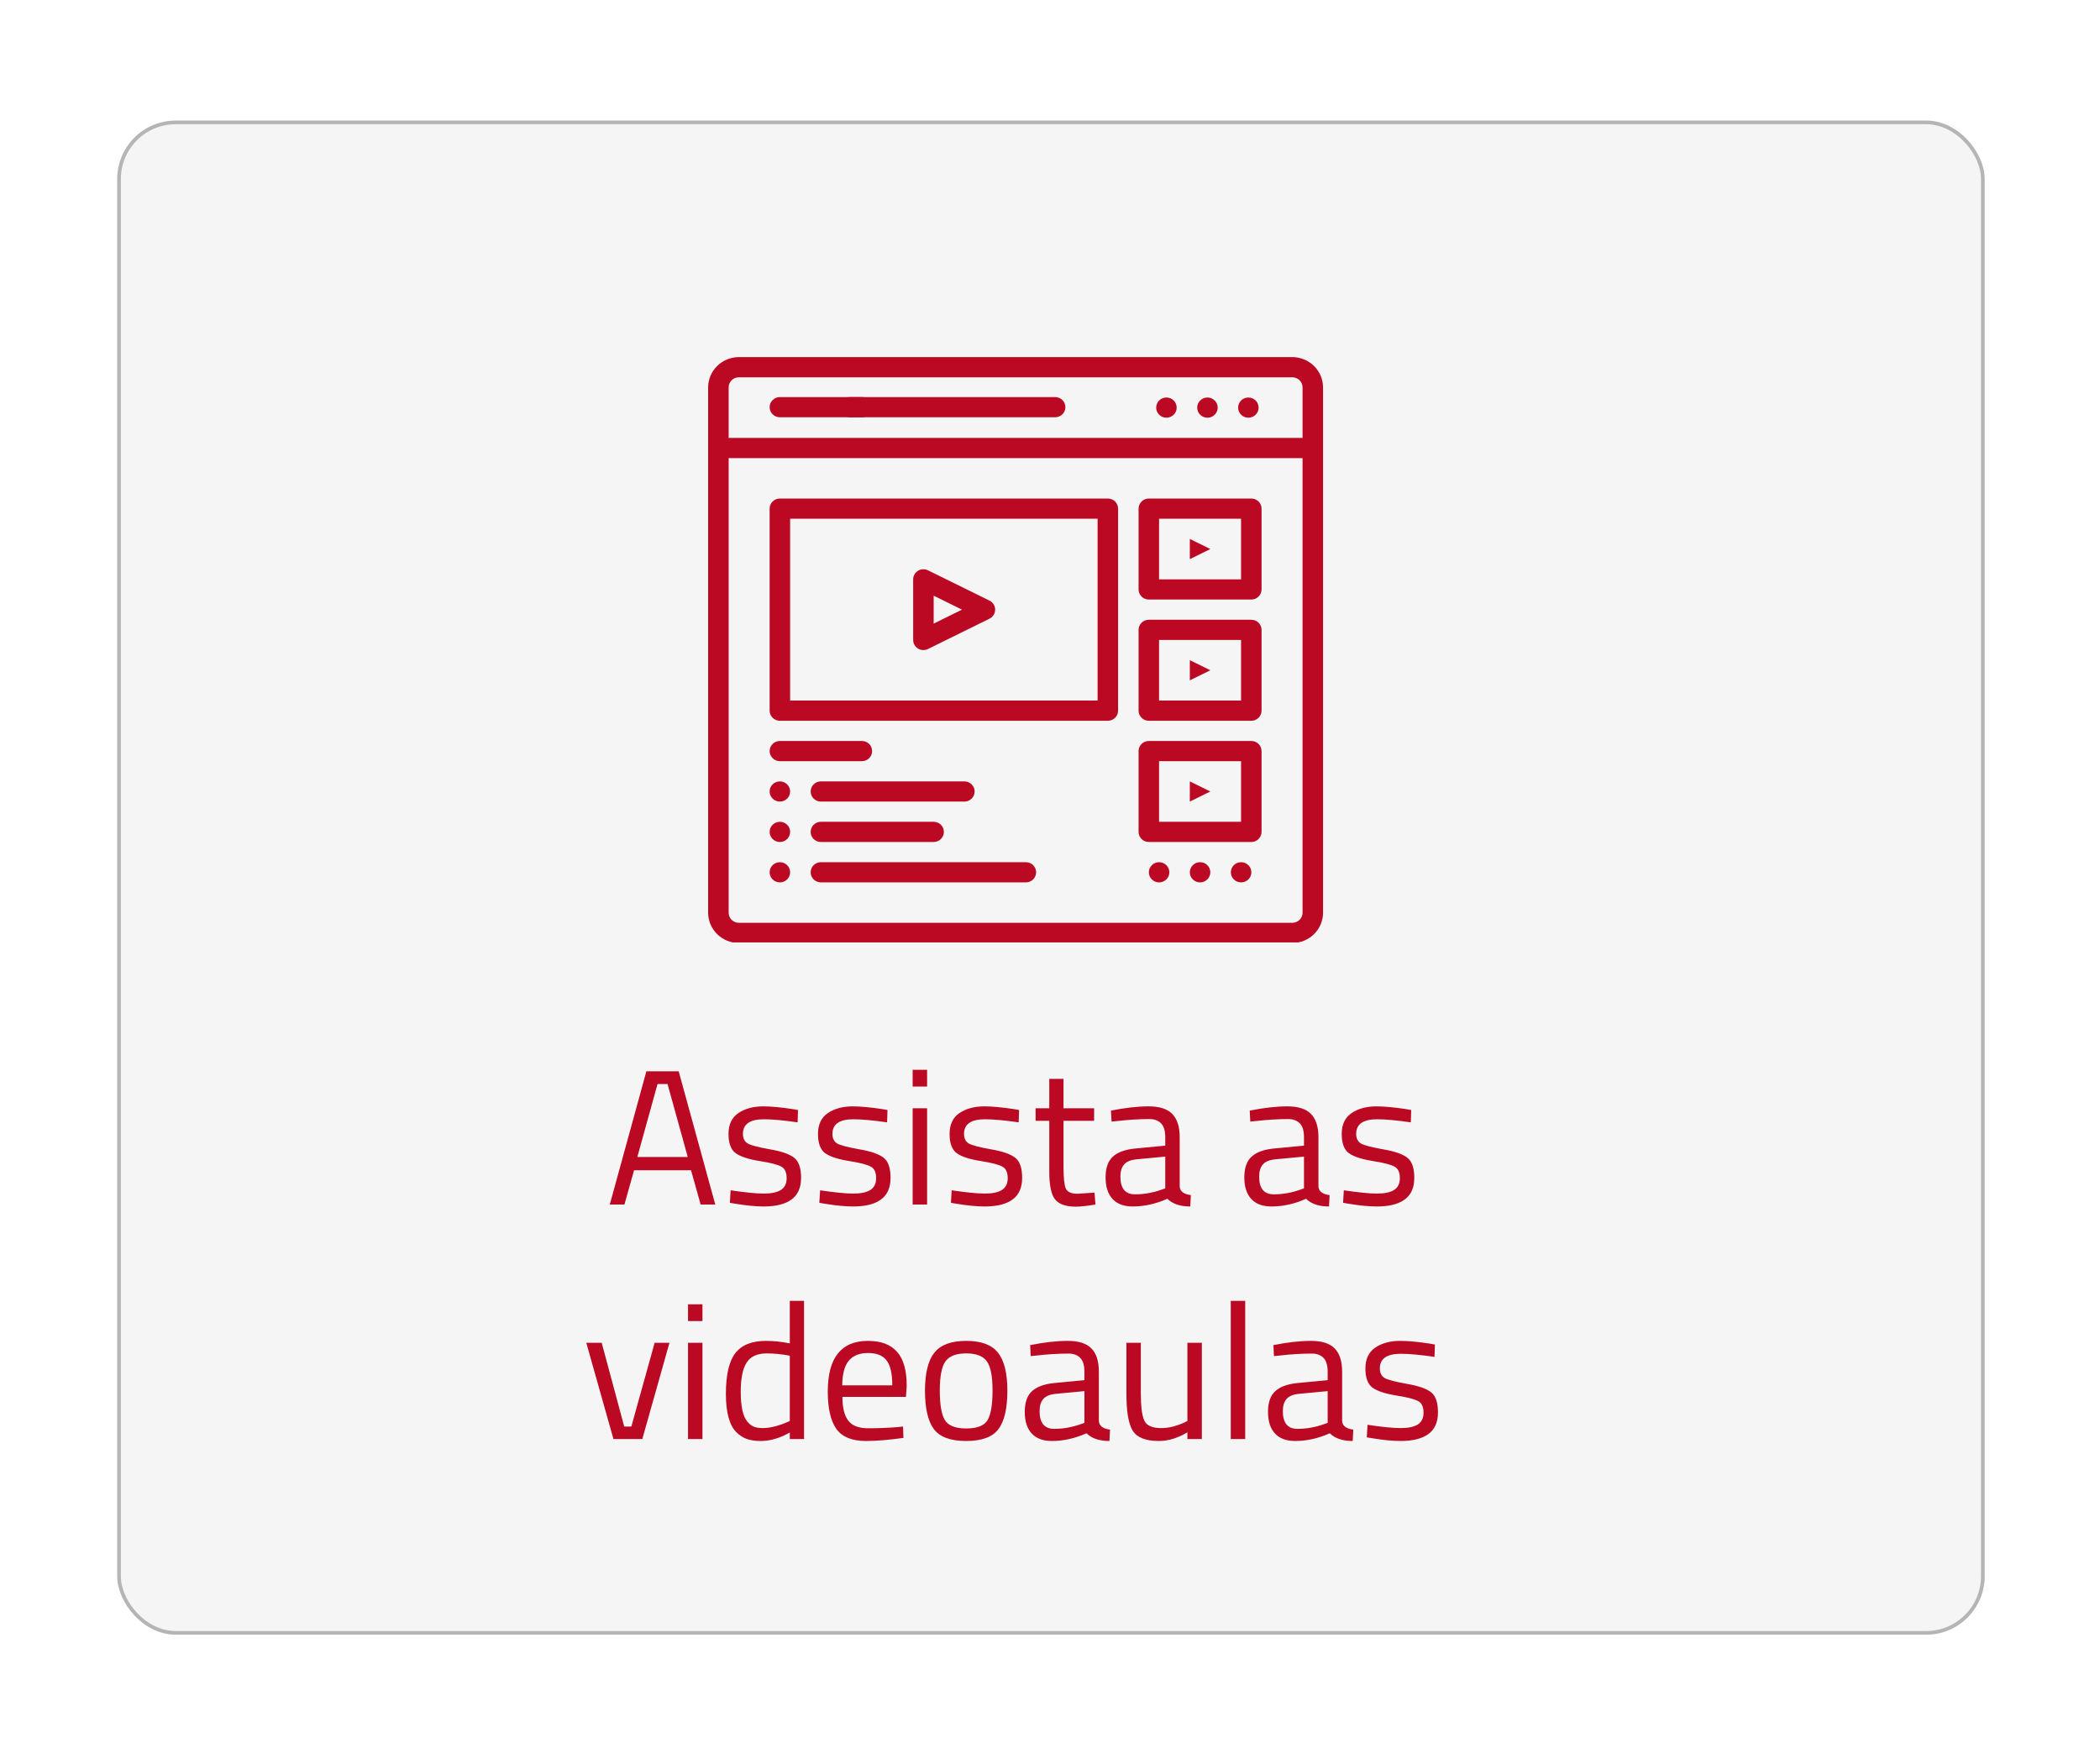 <svg width="197" height="164" viewBox="0 0 197 164" fill="none" xmlns="http://www.w3.org/2000/svg">
<g filter="url(#filter0_d)">
<rect x="7.566" y="6.168" width="175.185" height="142.042" rx="5.486" fill="#F5F5F5"/>
<rect x="7.738" y="6.339" width="174.842" height="141.699" rx="5.315" stroke="#B5B5B5" stroke-width="0.343"/>
</g>
<path d="M57.204 113L60.635 100.504H63.669L67.1 113H65.728L64.825 109.786H59.48L58.577 113H57.204ZM61.683 101.696L59.787 108.54H64.518L62.622 101.696H61.683ZM71.664 105C70.351 105 69.695 105.458 69.695 106.373C69.695 106.794 69.846 107.095 70.147 107.276C70.448 107.444 71.134 107.625 72.205 107.817C73.277 107.998 74.035 108.257 74.481 108.594C74.926 108.931 75.149 109.563 75.149 110.49C75.149 111.417 74.848 112.097 74.246 112.53C73.656 112.964 72.789 113.181 71.646 113.181C70.899 113.181 70.02 113.096 69.009 112.928L68.467 112.837L68.54 111.664C69.912 111.868 70.947 111.971 71.646 111.971C72.344 111.971 72.874 111.862 73.235 111.646C73.608 111.417 73.794 111.044 73.794 110.526C73.794 109.996 73.638 109.641 73.325 109.461C73.012 109.268 72.326 109.087 71.266 108.919C70.207 108.75 69.454 108.503 69.009 108.178C68.564 107.853 68.341 107.251 68.341 106.373C68.341 105.494 68.648 104.844 69.262 104.422C69.888 104.001 70.664 103.79 71.591 103.79C72.326 103.79 73.247 103.875 74.354 104.043L74.86 104.133L74.824 105.289C73.487 105.097 72.434 105 71.664 105ZM80.058 105C78.746 105 78.09 105.458 78.09 106.373C78.09 106.794 78.24 107.095 78.541 107.276C78.842 107.444 79.528 107.625 80.6 107.817C81.671 107.998 82.43 108.257 82.875 108.594C83.32 108.931 83.543 109.563 83.543 110.49C83.543 111.417 83.242 112.097 82.64 112.53C82.05 112.964 81.184 113.181 80.04 113.181C79.293 113.181 78.415 113.096 77.403 112.928L76.862 112.837L76.934 111.664C78.306 111.868 79.342 111.971 80.04 111.971C80.738 111.971 81.268 111.862 81.629 111.646C82.002 111.417 82.189 111.044 82.189 110.526C82.189 109.996 82.032 109.641 81.719 109.461C81.406 109.268 80.72 109.087 79.661 108.919C78.601 108.75 77.849 108.503 77.403 108.178C76.958 107.853 76.735 107.251 76.735 106.373C76.735 105.494 77.042 104.844 77.656 104.422C78.282 104.001 79.059 103.79 79.986 103.79C80.72 103.79 81.641 103.875 82.749 104.043L83.254 104.133L83.218 105.289C81.882 105.097 80.828 105 80.058 105ZM85.617 113V103.971H86.971V113H85.617ZM85.617 101.93V100.359H86.971V101.93H85.617ZM92.402 105C91.09 105 90.434 105.458 90.434 106.373C90.434 106.794 90.585 107.095 90.885 107.276C91.186 107.444 91.873 107.625 92.944 107.817C94.016 107.998 94.774 108.257 95.219 108.594C95.665 108.931 95.888 109.563 95.888 110.49C95.888 111.417 95.587 112.097 94.985 112.53C94.395 112.964 93.528 113.181 92.384 113.181C91.638 113.181 90.759 113.096 89.748 112.928L89.206 112.837L89.278 111.664C90.651 111.868 91.686 111.971 92.384 111.971C93.083 111.971 93.612 111.862 93.974 111.646C94.347 111.417 94.533 111.044 94.533 110.526C94.533 109.996 94.377 109.641 94.064 109.461C93.751 109.268 93.065 109.087 92.005 108.919C90.946 108.75 90.193 108.503 89.748 108.178C89.302 107.853 89.08 107.251 89.08 106.373C89.08 105.494 89.387 104.844 90.001 104.422C90.627 104.001 91.403 103.79 92.33 103.79C93.065 103.79 93.986 103.875 95.093 104.043L95.599 104.133L95.563 105.289C94.226 105.097 93.173 105 92.402 105ZM102.639 105.145H99.767V109.461C99.767 110.496 99.84 111.176 99.984 111.501C100.141 111.826 100.502 111.989 101.068 111.989L102.675 111.88L102.765 113C101.958 113.132 101.344 113.199 100.923 113.199C99.984 113.199 99.334 112.97 98.973 112.512C98.612 112.055 98.431 111.182 98.431 109.894V105.145H97.149V103.971H98.431V101.208H99.767V103.971H102.639V105.145ZM110.667 106.698V111.321C110.703 111.766 111.052 112.031 111.714 112.115L111.66 113.181C110.709 113.181 109.993 112.94 109.511 112.458C108.428 112.94 107.344 113.181 106.261 113.181C105.43 113.181 104.798 112.946 104.365 112.476C103.931 112.007 103.715 111.333 103.715 110.454C103.715 109.575 103.937 108.931 104.383 108.522C104.828 108.1 105.527 107.841 106.478 107.745L109.313 107.474V106.698C109.313 106.084 109.18 105.644 108.915 105.379C108.651 105.115 108.289 104.982 107.832 104.982C106.869 104.982 105.87 105.042 104.834 105.163L104.274 105.217L104.22 104.188C105.545 103.923 106.718 103.79 107.742 103.79C108.765 103.79 109.505 104.025 109.963 104.495C110.432 104.964 110.667 105.698 110.667 106.698ZM105.105 110.382C105.105 111.489 105.563 112.043 106.478 112.043C107.296 112.043 108.103 111.904 108.897 111.628L109.313 111.483V108.503L106.64 108.756C106.098 108.804 105.707 108.961 105.466 109.226C105.226 109.491 105.105 109.876 105.105 110.382ZM123.682 106.698V111.321C123.718 111.766 124.067 112.031 124.729 112.115L124.675 113.181C123.724 113.181 123.008 112.94 122.526 112.458C121.443 112.94 120.359 113.181 119.276 113.181C118.445 113.181 117.813 112.946 117.379 112.476C116.946 112.007 116.729 111.333 116.729 110.454C116.729 109.575 116.952 108.931 117.397 108.522C117.843 108.1 118.541 107.841 119.492 107.745L122.327 107.474V106.698C122.327 106.084 122.195 105.644 121.93 105.379C121.665 105.115 121.304 104.982 120.847 104.982C119.883 104.982 118.884 105.042 117.849 105.163L117.289 105.217L117.235 104.188C118.559 103.923 119.733 103.79 120.756 103.79C121.78 103.79 122.52 104.025 122.977 104.495C123.447 104.964 123.682 105.698 123.682 106.698ZM118.12 110.382C118.12 111.489 118.577 112.043 119.492 112.043C120.311 112.043 121.117 111.904 121.912 111.628L122.327 111.483V108.503L119.655 108.756C119.113 108.804 118.722 108.961 118.481 109.226C118.24 109.491 118.12 109.876 118.12 110.382ZM129.189 105C127.877 105 127.221 105.458 127.221 106.373C127.221 106.794 127.371 107.095 127.672 107.276C127.973 107.444 128.659 107.625 129.731 107.817C130.802 107.998 131.561 108.257 132.006 108.594C132.452 108.931 132.674 109.563 132.674 110.49C132.674 111.417 132.373 112.097 131.771 112.53C131.182 112.964 130.315 113.181 129.171 113.181C128.425 113.181 127.546 113.096 126.535 112.928L125.993 112.837L126.065 111.664C127.437 111.868 128.473 111.971 129.171 111.971C129.869 111.971 130.399 111.862 130.76 111.646C131.133 111.417 131.32 111.044 131.32 110.526C131.32 109.996 131.163 109.641 130.85 109.461C130.537 109.268 129.851 109.087 128.792 108.919C127.732 108.75 126.98 108.503 126.535 108.178C126.089 107.853 125.866 107.251 125.866 106.373C125.866 105.494 126.173 104.844 126.787 104.422C127.413 104.001 128.19 103.79 129.117 103.79C129.851 103.79 130.772 103.875 131.88 104.043L132.385 104.133L132.349 105.289C131.013 105.097 129.96 105 129.189 105ZM55 125.971H56.445L58.558 133.826H59.226L61.411 125.971H62.802L60.255 135H57.547L55 125.971ZM64.543 135V125.971H65.898V135H64.543ZM64.543 123.93V122.359H65.898V123.93H64.543ZM75.428 122.034V135H74.091V134.386C73.165 134.916 72.25 135.181 71.347 135.181C70.865 135.181 70.444 135.12 70.083 135C69.721 134.88 69.384 134.663 69.071 134.35C68.421 133.7 68.096 132.502 68.096 130.756C68.096 128.999 68.385 127.735 68.963 126.964C69.553 126.182 70.522 125.79 71.87 125.79C72.569 125.79 73.309 125.869 74.091 126.025V122.034H75.428ZM70.119 133.375C70.311 133.603 70.516 133.76 70.733 133.844C70.949 133.929 71.226 133.971 71.563 133.971C71.912 133.971 72.298 133.917 72.719 133.808C73.153 133.688 73.49 133.573 73.73 133.465L74.091 133.303V127.181C73.321 127.036 72.605 126.964 71.943 126.964C71.028 126.964 70.39 127.259 70.028 127.849C69.667 128.427 69.487 129.33 69.487 130.558C69.487 131.954 69.697 132.893 70.119 133.375ZM84.191 133.88L84.715 133.826L84.751 134.892C83.379 135.084 82.205 135.181 81.23 135.181C79.93 135.181 79.009 134.807 78.467 134.061C77.925 133.303 77.654 132.129 77.654 130.54C77.654 127.373 78.912 125.79 81.428 125.79C82.644 125.79 83.553 126.133 84.155 126.82C84.757 127.494 85.058 128.559 85.058 130.016L84.986 131.045H79.027C79.027 132.044 79.207 132.785 79.569 133.266C79.93 133.748 80.556 133.989 81.447 133.989C82.35 133.989 83.264 133.953 84.191 133.88ZM83.704 129.962C83.704 128.854 83.523 128.072 83.162 127.614C82.813 127.157 82.235 126.928 81.428 126.928C80.634 126.928 80.032 127.169 79.623 127.65C79.225 128.132 79.021 128.902 79.009 129.962H83.704ZM86.772 130.467C86.772 128.818 87.067 127.626 87.656 126.892C88.246 126.157 89.24 125.79 90.636 125.79C92.045 125.79 93.038 126.157 93.616 126.892C94.206 127.626 94.501 128.818 94.501 130.467C94.501 132.117 94.224 133.315 93.67 134.061C93.116 134.807 92.105 135.181 90.636 135.181C89.167 135.181 88.156 134.807 87.602 134.061C87.049 133.315 86.772 132.117 86.772 130.467ZM88.162 130.449C88.162 131.762 88.319 132.683 88.632 133.212C88.957 133.742 89.625 134.007 90.636 134.007C91.659 134.007 92.328 133.748 92.641 133.23C92.954 132.701 93.11 131.774 93.11 130.449C93.11 129.125 92.936 128.216 92.586 127.723C92.237 127.217 91.587 126.964 90.636 126.964C89.697 126.964 89.047 127.217 88.686 127.723C88.337 128.216 88.162 129.125 88.162 130.449ZM103.084 128.698V133.321C103.12 133.766 103.469 134.031 104.131 134.115L104.077 135.181C103.126 135.181 102.41 134.94 101.928 134.458C100.845 134.94 99.761 135.181 98.678 135.181C97.847 135.181 97.215 134.946 96.782 134.476C96.348 134.007 96.132 133.333 96.132 132.454C96.132 131.575 96.354 130.931 96.8 130.522C97.245 130.1 97.944 129.841 98.894 129.745L101.73 129.474V128.698C101.73 128.084 101.597 127.644 101.332 127.379C101.068 127.115 100.706 126.982 100.249 126.982C99.286 126.982 98.287 127.042 97.251 127.163L96.691 127.217L96.637 126.188C97.962 125.923 99.135 125.79 100.159 125.79C101.182 125.79 101.922 126.025 102.38 126.495C102.849 126.964 103.084 127.698 103.084 128.698ZM97.522 132.382C97.522 133.489 97.98 134.043 98.894 134.043C99.713 134.043 100.52 133.904 101.314 133.628L101.73 133.483V130.503L99.057 130.756C98.515 130.804 98.124 130.961 97.883 131.226C97.642 131.491 97.522 131.876 97.522 132.382ZM111.39 125.971H112.745V135H111.39V134.368C110.487 134.91 109.597 135.181 108.718 135.181C107.49 135.181 106.671 134.862 106.262 134.223C105.865 133.585 105.666 132.406 105.666 130.684V125.971H107.02V130.666C107.02 131.978 107.135 132.857 107.363 133.303C107.592 133.748 108.11 133.971 108.916 133.971C109.314 133.971 109.717 133.917 110.126 133.808C110.536 133.688 110.849 133.573 111.065 133.465L111.39 133.303V125.971ZM115.458 135V122.034H116.812V135H115.458ZM125.904 128.698V133.321C125.94 133.766 126.289 134.031 126.951 134.115L126.897 135.181C125.946 135.181 125.23 134.94 124.748 134.458C123.665 134.94 122.581 135.181 121.498 135.181C120.667 135.181 120.035 134.946 119.601 134.476C119.168 134.007 118.951 133.333 118.951 132.454C118.951 131.575 119.174 130.931 119.619 130.522C120.065 130.1 120.763 129.841 121.714 129.745L124.549 129.474V128.698C124.549 128.084 124.417 127.644 124.152 127.379C123.887 127.115 123.526 126.982 123.069 126.982C122.105 126.982 121.106 127.042 120.071 127.163L119.511 127.217L119.457 126.188C120.781 125.923 121.955 125.79 122.978 125.79C124.002 125.79 124.742 126.025 125.199 126.495C125.669 126.964 125.904 127.698 125.904 128.698ZM120.342 132.382C120.342 133.489 120.799 134.043 121.714 134.043C122.533 134.043 123.339 133.904 124.134 133.628L124.549 133.483V130.503L121.877 130.756C121.335 130.804 120.944 130.961 120.703 131.226C120.462 131.491 120.342 131.876 120.342 132.382ZM131.411 127C130.099 127 129.443 127.458 129.443 128.373C129.443 128.794 129.593 129.095 129.894 129.276C130.195 129.444 130.881 129.625 131.953 129.817C133.024 129.998 133.783 130.257 134.228 130.594C134.674 130.931 134.896 131.563 134.896 132.49C134.896 133.417 134.595 134.097 133.993 134.53C133.404 134.964 132.537 135.181 131.393 135.181C130.647 135.181 129.768 135.096 128.757 134.928L128.215 134.837L128.287 133.664C129.659 133.868 130.695 133.971 131.393 133.971C132.091 133.971 132.621 133.862 132.982 133.646C133.355 133.417 133.542 133.044 133.542 132.526C133.542 131.996 133.385 131.641 133.072 131.461C132.759 131.268 132.073 131.087 131.014 130.919C129.954 130.75 129.202 130.503 128.757 130.178C128.311 129.853 128.088 129.251 128.088 128.373C128.088 127.494 128.395 126.844 129.009 126.422C129.635 126.001 130.412 125.79 131.339 125.79C132.073 125.79 132.994 125.875 134.102 126.043L134.607 126.133L134.571 127.289C133.235 127.097 132.182 127 131.411 127Z" fill="#BB0823"/>
<g clip-path="url(#clip0)">
<path d="M121.231 33.5H69.314C68.549 33.501 67.816 33.801 67.275 34.334C66.735 34.867 66.431 35.589 66.43 36.343V85.623C66.431 86.376 66.735 87.099 67.275 87.632C67.816 88.165 68.549 88.465 69.314 88.466H121.231C121.995 88.465 122.729 88.165 123.269 87.632C123.81 87.099 124.114 86.376 124.115 85.623V36.343C124.114 35.589 123.81 34.867 123.269 34.334C122.729 33.801 121.995 33.501 121.231 33.5ZM69.314 35.395H121.231C121.486 35.396 121.73 35.496 121.91 35.673C122.09 35.851 122.192 36.092 122.192 36.343V41.081H68.353V36.343C68.353 36.092 68.454 35.851 68.634 35.673C68.815 35.496 69.059 35.396 69.314 35.395ZM121.231 86.57H69.314C69.059 86.57 68.815 86.47 68.634 86.293C68.454 86.115 68.353 85.874 68.353 85.623V42.977H122.192V85.623C122.192 85.874 122.09 86.115 121.91 86.293C121.73 86.47 121.486 86.57 121.231 86.57Z" fill="#BB0823"/>
<path d="M103.926 46.768H73.161C72.906 46.768 72.661 46.867 72.481 47.045C72.3 47.223 72.199 47.464 72.199 47.715V66.669C72.199 66.92 72.3 67.161 72.481 67.339C72.661 67.517 72.906 67.617 73.161 67.617H103.926C104.181 67.617 104.426 67.517 104.606 67.339C104.786 67.161 104.888 66.92 104.888 66.669V47.715C104.888 47.464 104.786 47.223 104.606 47.045C104.426 46.867 104.181 46.768 103.926 46.768ZM102.965 65.721H74.122V48.663H102.965V65.721Z" fill="#BB0823"/>
<path d="M117.11 39.186C117.641 39.186 118.071 38.762 118.071 38.238C118.071 37.715 117.641 37.291 117.11 37.291C116.579 37.291 116.148 37.715 116.148 38.238C116.148 38.762 116.579 39.186 117.11 39.186Z" fill="#BB0823"/>
<path d="M113.27 39.187C113.801 39.187 114.231 38.763 114.231 38.239C114.231 37.716 113.801 37.291 113.27 37.291C112.739 37.291 112.309 37.716 112.309 38.239C112.309 38.763 112.739 39.187 113.27 39.187Z" fill="#BB0823"/>
<path d="M109.422 39.186C109.953 39.186 110.384 38.762 110.384 38.238C110.384 37.715 109.953 37.291 109.422 37.291C108.891 37.291 108.461 37.715 108.461 38.238C108.461 38.762 108.891 39.186 109.422 39.186Z" fill="#BB0823"/>
<path d="M117.384 46.768H107.77C107.515 46.768 107.27 46.867 107.09 47.045C106.91 47.223 106.809 47.464 106.809 47.715V55.297C106.809 55.548 106.91 55.789 107.09 55.967C107.27 56.145 107.515 56.244 107.77 56.244H117.384C117.639 56.244 117.884 56.145 118.064 55.967C118.244 55.789 118.346 55.548 118.346 55.297V47.715C118.346 47.464 118.244 47.223 118.064 47.045C117.884 46.867 117.639 46.768 117.384 46.768ZM116.423 54.349H108.731V48.663H116.423V54.349Z" fill="#BB0823"/>
<path d="M86.12 60.842C86.259 60.926 86.419 60.975 86.582 60.982C86.746 60.989 86.909 60.955 87.055 60.883L92.824 58.04C92.984 57.961 93.118 57.84 93.212 57.691C93.306 57.541 93.355 57.368 93.355 57.192C93.355 57.016 93.306 56.844 93.212 56.694C93.118 56.544 92.984 56.423 92.824 56.345L87.055 53.502C86.909 53.429 86.746 53.395 86.582 53.403C86.419 53.41 86.26 53.458 86.12 53.543C85.981 53.628 85.866 53.747 85.786 53.888C85.706 54.029 85.664 54.188 85.664 54.349V60.035C85.664 60.197 85.706 60.356 85.786 60.497C85.865 60.638 85.981 60.757 86.12 60.842ZM87.587 55.883L90.244 57.192L87.587 58.502V55.883Z" fill="#BB0823"/>
<path d="M80.852 69.512H73.161C72.906 69.512 72.661 69.612 72.481 69.789C72.3 69.967 72.199 70.208 72.199 70.459C72.199 70.711 72.3 70.952 72.481 71.129C72.661 71.307 72.906 71.407 73.161 71.407H80.852C81.107 71.407 81.352 71.307 81.532 71.129C81.712 70.952 81.813 70.711 81.813 70.459C81.813 70.208 81.712 69.967 81.532 69.789C81.352 69.612 81.107 69.512 80.852 69.512Z" fill="#BB0823"/>
<path d="M80.852 37.25H73.161C72.906 37.25 72.661 37.35 72.481 37.528C72.3 37.705 72.199 37.946 72.199 38.198C72.199 38.449 72.3 38.69 72.481 38.868C72.661 39.045 72.906 39.145 73.161 39.145H80.852C81.107 39.145 81.352 39.045 81.532 38.868C81.712 38.69 81.813 38.449 81.813 38.198C81.813 37.946 81.712 37.705 81.532 37.528C81.352 37.35 81.107 37.25 80.852 37.25Z" fill="#BB0823"/>
<path d="M91.43 74.25C91.43 73.999 91.328 73.758 91.148 73.58C90.968 73.403 90.723 73.303 90.468 73.303H77.008C76.753 73.303 76.509 73.403 76.329 73.58C76.148 73.758 76.047 73.999 76.047 74.25C76.047 74.502 76.148 74.743 76.329 74.921C76.509 75.098 76.753 75.198 77.008 75.198H90.468C90.723 75.198 90.968 75.098 91.148 74.921C91.328 74.743 91.43 74.502 91.43 74.25Z" fill="#BB0823"/>
<path d="M77.008 77.094C76.753 77.094 76.509 77.194 76.329 77.371C76.148 77.549 76.047 77.79 76.047 78.041C76.047 78.293 76.148 78.534 76.329 78.712C76.509 78.889 76.753 78.989 77.008 78.989H87.584C87.839 78.989 88.084 78.889 88.264 78.712C88.444 78.534 88.545 78.293 88.545 78.041C88.545 77.79 88.444 77.549 88.264 77.371C88.084 77.194 87.839 77.094 87.584 77.094H77.008Z" fill="#BB0823"/>
<path d="M73.161 75.198C73.692 75.198 74.122 74.774 74.122 74.25C74.122 73.727 73.692 73.303 73.161 73.303C72.63 73.303 72.199 73.727 72.199 74.25C72.199 74.774 72.63 75.198 73.161 75.198Z" fill="#BB0823"/>
<path d="M73.161 78.989C73.692 78.989 74.122 78.565 74.122 78.041C74.122 77.518 73.692 77.094 73.161 77.094C72.63 77.094 72.199 77.518 72.199 78.041C72.199 78.565 72.63 78.989 73.161 78.989Z" fill="#BB0823"/>
<path d="M96.237 80.884H77.008C76.753 80.884 76.509 80.984 76.329 81.161C76.148 81.339 76.047 81.58 76.047 81.832C76.047 82.083 76.148 82.324 76.329 82.502C76.509 82.679 76.753 82.779 77.008 82.779H96.237C96.492 82.779 96.736 82.679 96.917 82.502C97.097 82.324 97.198 82.083 97.198 81.832C97.198 81.58 97.097 81.339 96.917 81.161C96.736 80.984 96.492 80.884 96.237 80.884Z" fill="#BB0823"/>
<path d="M98.983 37.25H79.754C79.499 37.25 79.255 37.35 79.075 37.528C78.894 37.705 78.793 37.946 78.793 38.198C78.793 38.449 78.894 38.69 79.075 38.868C79.255 39.045 79.499 39.145 79.754 39.145H98.983C99.238 39.145 99.482 39.045 99.663 38.868C99.843 38.69 99.944 38.449 99.944 38.198C99.944 37.946 99.843 37.705 99.663 37.528C99.482 37.35 99.238 37.25 98.983 37.25Z" fill="#BB0823"/>
<path d="M73.161 82.779C73.692 82.779 74.122 82.355 74.122 81.832C74.122 81.308 73.692 80.884 73.161 80.884C72.63 80.884 72.199 81.308 72.199 81.832C72.199 82.355 72.63 82.779 73.161 82.779Z" fill="#BB0823"/>
<path d="M111.617 50.559V52.454L113.54 51.506L111.617 50.559Z" fill="#BB0823"/>
<path d="M117.384 58.14H107.77C107.515 58.14 107.27 58.239 107.09 58.417C106.91 58.595 106.809 58.836 106.809 59.087V66.669C106.809 66.92 106.91 67.161 107.09 67.339C107.27 67.517 107.515 67.617 107.77 67.617H117.384C117.639 67.617 117.884 67.517 118.064 67.339C118.244 67.161 118.346 66.92 118.346 66.669V59.087C118.346 58.836 118.244 58.595 118.064 58.417C117.884 58.239 117.639 58.14 117.384 58.14ZM116.423 65.721H108.731V60.035H116.423V65.721Z" fill="#BB0823"/>
<path d="M111.617 61.931V63.826L113.54 62.878L111.617 61.931Z" fill="#BB0823"/>
<path d="M117.384 69.512H107.77C107.515 69.512 107.27 69.612 107.09 69.789C106.91 69.967 106.809 70.208 106.809 70.459V78.041C106.809 78.292 106.91 78.533 107.09 78.711C107.27 78.889 107.515 78.989 107.77 78.989H117.384C117.639 78.989 117.884 78.889 118.064 78.711C118.244 78.533 118.346 78.292 118.346 78.041V70.459C118.346 70.208 118.244 69.967 118.064 69.789C117.884 69.612 117.639 69.512 117.384 69.512ZM116.423 77.093H108.731V71.407H116.423V77.093Z" fill="#BB0823"/>
<path d="M111.617 73.303V75.198L113.54 74.25L111.617 73.303Z" fill="#BB0823"/>
<path d="M108.735 82.779C109.266 82.779 109.696 82.355 109.696 81.832C109.696 81.308 109.266 80.884 108.735 80.884C108.204 80.884 107.773 81.308 107.773 81.832C107.773 82.355 108.204 82.779 108.735 82.779Z" fill="#BB0823"/>
<path d="M112.579 82.779C113.11 82.779 113.54 82.355 113.54 81.832C113.54 81.308 113.11 80.884 112.579 80.884C112.048 80.884 111.617 81.308 111.617 81.832C111.617 82.355 112.048 82.779 112.579 82.779Z" fill="#BB0823"/>
<path d="M116.426 82.779C116.957 82.779 117.388 82.355 117.388 81.832C117.388 81.308 116.957 80.884 116.426 80.884C115.895 80.884 115.465 81.308 115.465 81.832C115.465 82.355 115.895 82.779 116.426 82.779Z" fill="#BB0823"/>
</g>
<defs>
<filter id="filter0_d" x="0.366" y="0.682" width="196.443" height="163.3" filterUnits="userSpaceOnUse" color-interpolation-filters="sRGB">
<feFlood flood-opacity="0" result="BackgroundImageFix"/>
<feColorMatrix in="SourceAlpha" type="matrix" values="0 0 0 0 0 0 0 0 0 0 0 0 0 0 0 0 0 0 127 0" result="hardAlpha"/>
<feMorphology radius="1.372" operator="dilate" in="SourceAlpha" result="effect1_dropShadow"/>
<feOffset dx="3.429" dy="5.143"/>
<feGaussianBlur stdDeviation="4.629"/>
<feColorMatrix type="matrix" values="0 0 0 0 0.737 0 0 0 0 0.047 0 0 0 0 0.141 0 0 0 0.13 0"/>
<feBlend mode="normal" in2="BackgroundImageFix" result="effect1_dropShadow"/>
<feBlend mode="normal" in="SourceGraphic" in2="effect1_dropShadow" result="shape"/>
</filter>
<clipPath id="clip0">
<rect width="61.531" height="57.753" fill="white" transform="translate(64.508 30.657)"/>
</clipPath>
</defs>
</svg>
